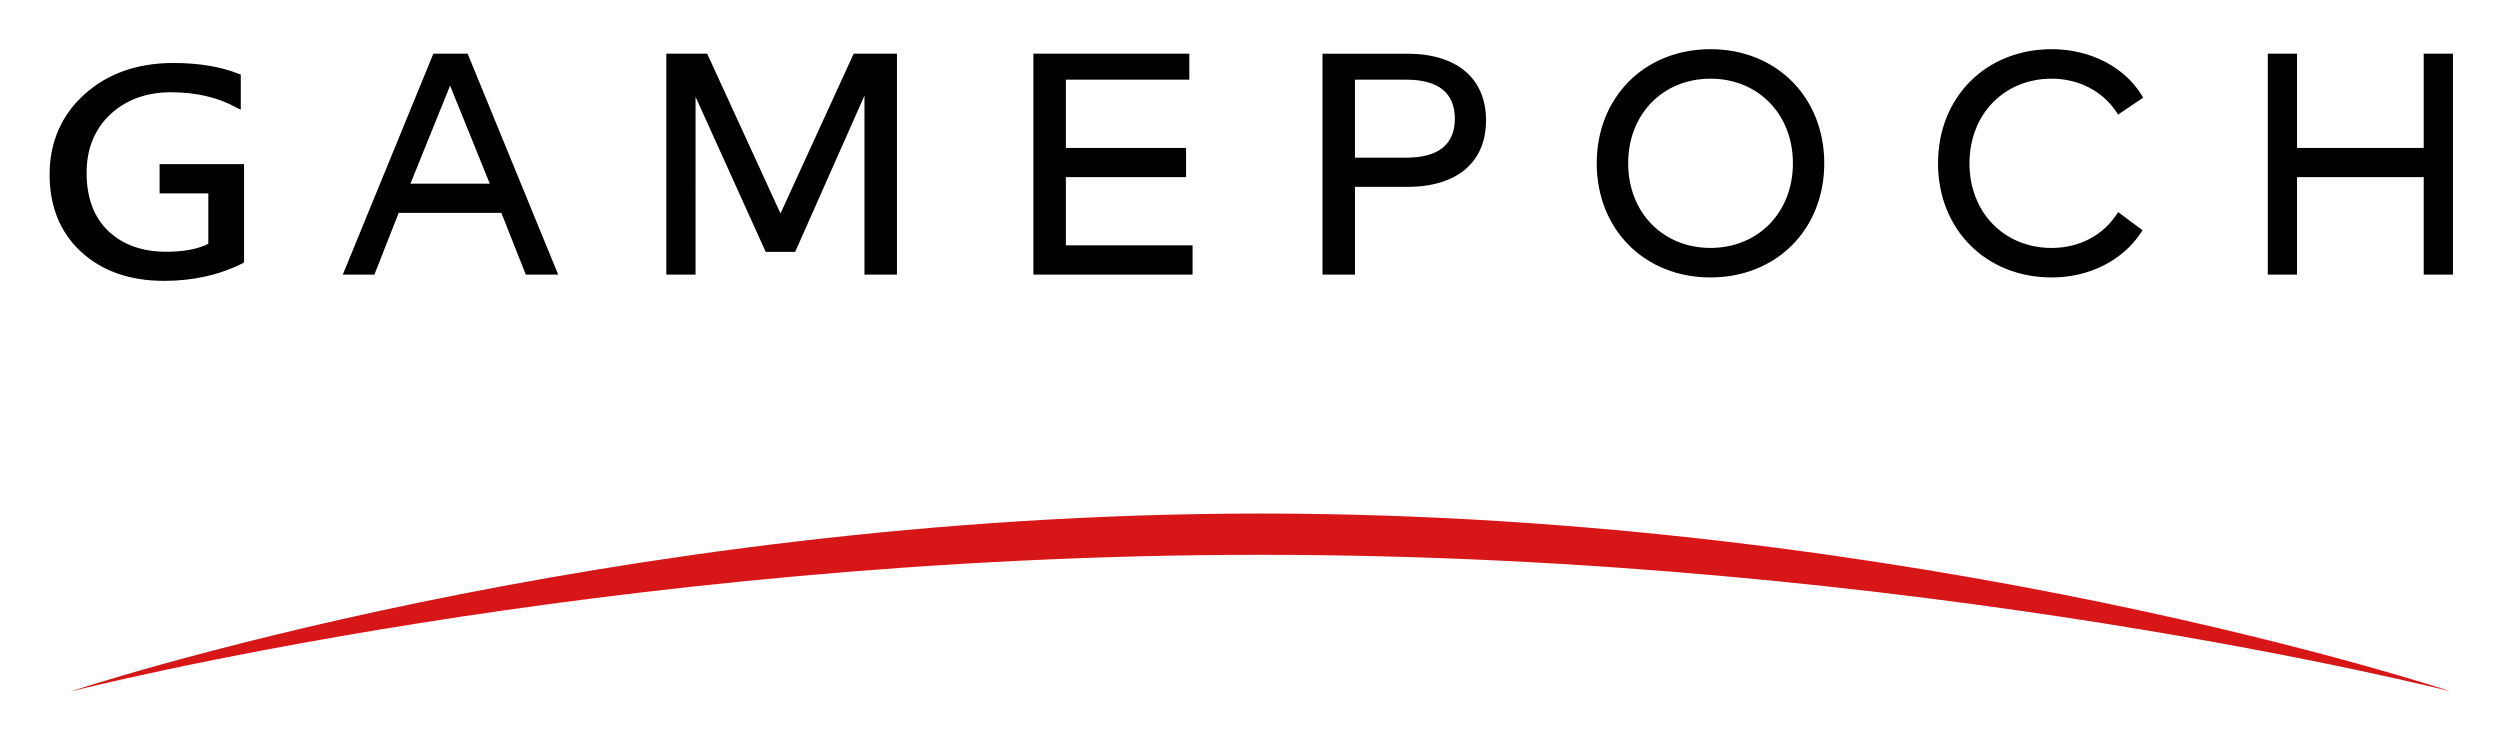 <svg xmlns="http://www.w3.org/2000/svg" role="img" viewBox="297.70 411.20 769.60 227.10"><title>SHANGHAI XING YOU JI INFORMATION TECHNOLOGY CO., LTD. logo</title><style>svg {enable-background:new 0 0 1360.63 1020.47}</style><path d="M331.65 446.43c4.85-4.54 11.15-6.83 18.66-6.83 7.7 0 14.51 1.57 20.07 4.67l1.44.71v-10.84l-.7-.22c-5.42-2.21-12.28-3.33-20.06-3.33-11.06 0-20.27 3.25-27.36 9.65-7.12 6.43-10.73 14.75-10.73 24.72 0 9.87 3.28 17.88 9.74 23.8 6.44 5.91 15.02 8.9 25.5 8.9 9.05 0 17.12-1.84 24.33-5.48l.29-.24v-30.21h-26v9h15v15.5c-3 1.64-7.75 2.47-12.8 2.47-7.63 0-13.54-2.15-17.99-6.38-4.44-4.22-6.68-10.24-6.68-17.88-.01-7.43 2.46-13.49 7.29-18.01zm120.39 30.3l7.52 19h9.97l-27.87-68H431.1l-27.87 68h9.73l7.47-19h31.61zm-27.99-9l12.21-30.17 12.21 30.17h-24.42zm149.77 28v-68h-13.33l-22.52 49.19-22.57-49.19h-12.58v68h9V441l21.59 47.73h9.08l21.33-48.1v55.1zm90-60v-8h-48v68h49v-9h-39v-21h37v-9h-37v-21zm67.09 33c15.18 0 24.25-7.48 24.25-20.48 0-13.02-9.06-20.52-24.25-20.52h-26.09v68h10v-27h16.09zm-.24-33c9.88 0 14.89 4.13 14.89 12s-5.01 12-14.89 12h-15.86v-24h15.86zm128.61 25.74c0-20.36-14.73-35.13-35.02-35.13-20.29 0-35.02 14.78-35.02 35.13 0 20.36 14.73 35.14 35.02 35.14 20.29-.01 35.02-14.78 35.02-35.14zm-35.03-26.05c14.71 0 25.38 10.96 25.38 26.05 0 15.1-10.68 26.05-25.38 26.05-14.68 0-25.33-10.96-25.33-26.05 0-15.1 10.66-26.05 25.33-26.05zm105.08 0c8.24 0 15.7 3.86 19.94 10.33l.47.72 7.72-5.22-.42-.69c-5.32-8.77-15.94-14.22-27.72-14.22-20.29 0-35.02 14.78-35.02 35.13 0 20.36 14.73 35.14 35.02 35.14 11.51 0 21.8-5.18 27.51-13.86l.44-.67-7.51-5.59-.5.75c-4.36 6.54-11.63 10.29-19.95 10.29-14.68 0-25.33-10.96-25.33-26.05.01-15.11 10.67-26.06 25.35-26.06zm66.49-7.69v68h9v-30h39v30h9v-68h-9v29h-39v-29z"/><path fill="#d71618" d="M685.8 569.29c-202.45 0-366.57 54.83-366.57 54.83s164.12-42.13 366.57-42.13 366.57 42.13 366.57 42.13-164.12-54.83-366.57-54.83z"/></svg>